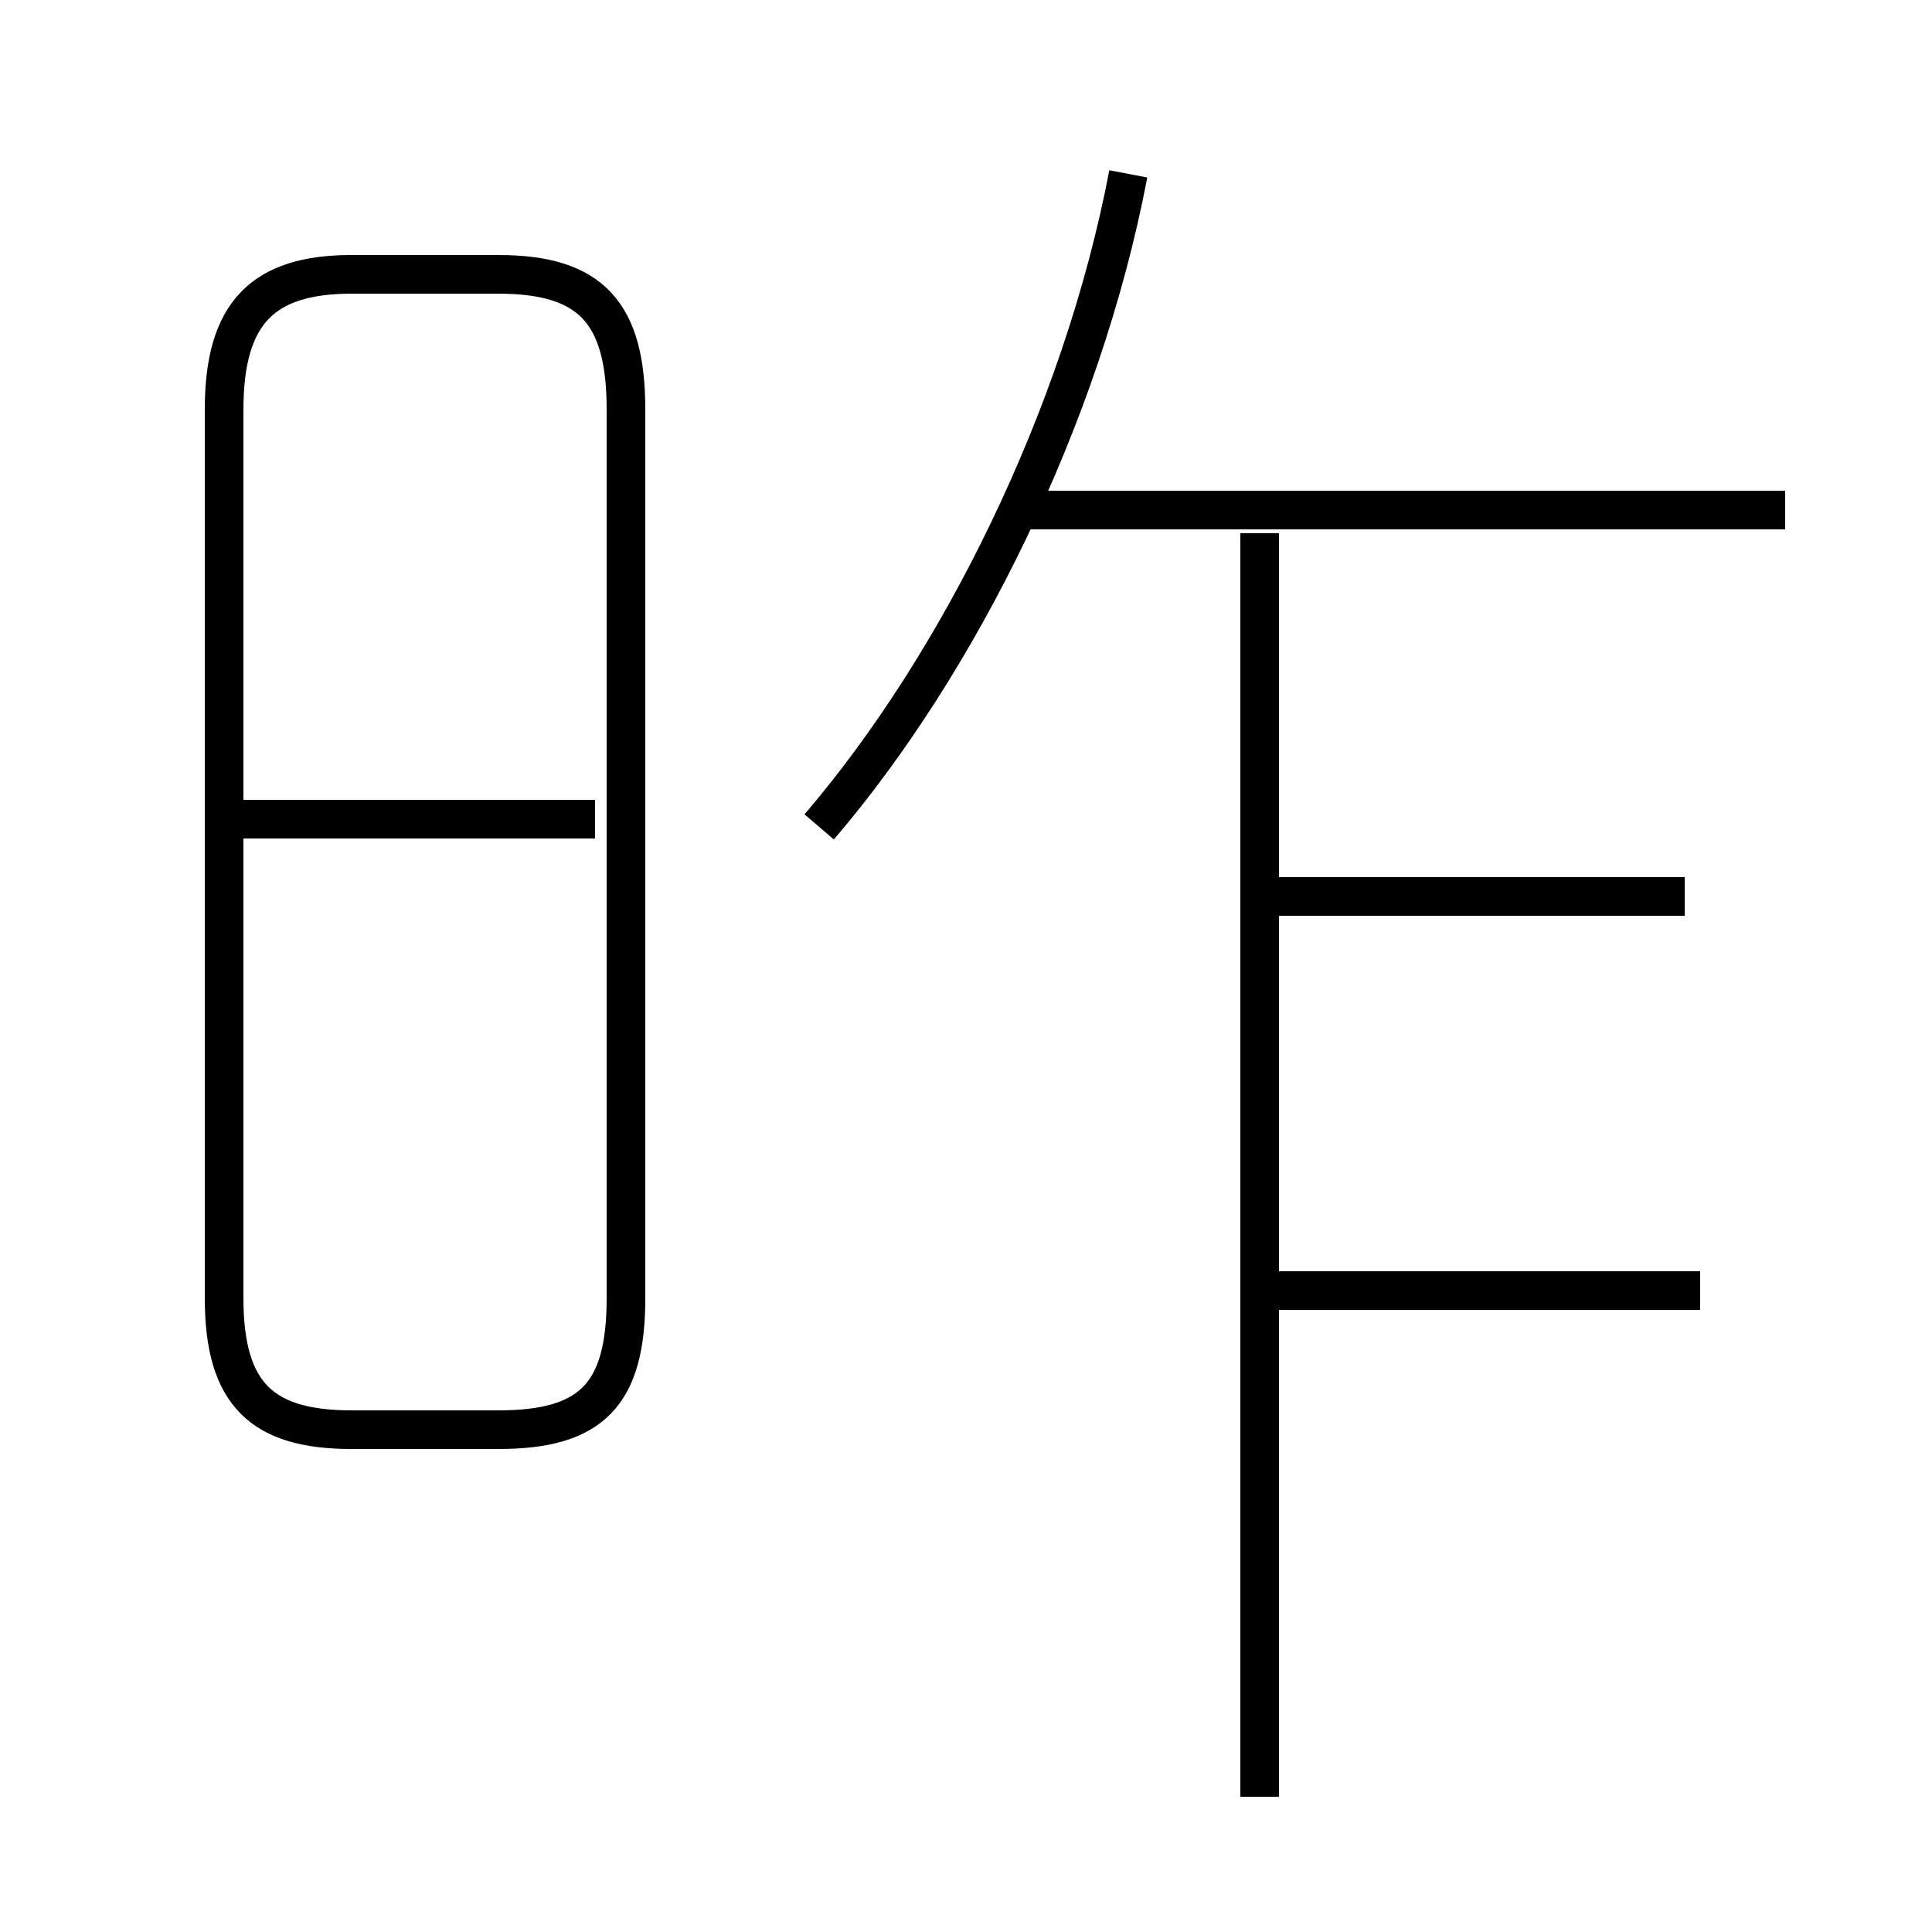 <?xml version='1.0' encoding='utf8'?>
<svg viewBox="0.0 -44.0 50.0 50.0" version="1.1" xmlns="http://www.w3.org/2000/svg">
<rect x="0.0" y="-44.0" width="50.0" height="50.0" fill="#808080" stroke="none"/>
<rect x="-1000" y="-1000" width="2000" height="2000" stroke="white" fill="white"/>
<g style="fill:none; stroke:#000000;  stroke-width:1">
<path d="M 9.1 7.0 L 12.9 7.0 C 15.3 7.0 16.2 7.9 16.2 10.4 L 16.2 33.4 C 16.2 35.9 15.3 36.9 12.9 36.9 L 9.1 36.9 C 6.8 36.9 5.8 35.9 5.8 33.4 L 5.8 10.4 C 5.8 7.9 6.8 7.0 9.1 7.0 Z M 15.4 22.8 L 6.0 22.8 M 46.2 30.8 L 26.3 30.8 M 21.2 22.6 C 24.8 26.8 28.0 33.2 29.2 39.5 M 43.6 20.8 L 32.4 20.8 M 44.0 10.6 L 32.6 10.6 M 32.6 -2.5 L 32.6 30.2 " transform="scale(1, -1)" />
</g>
</svg>